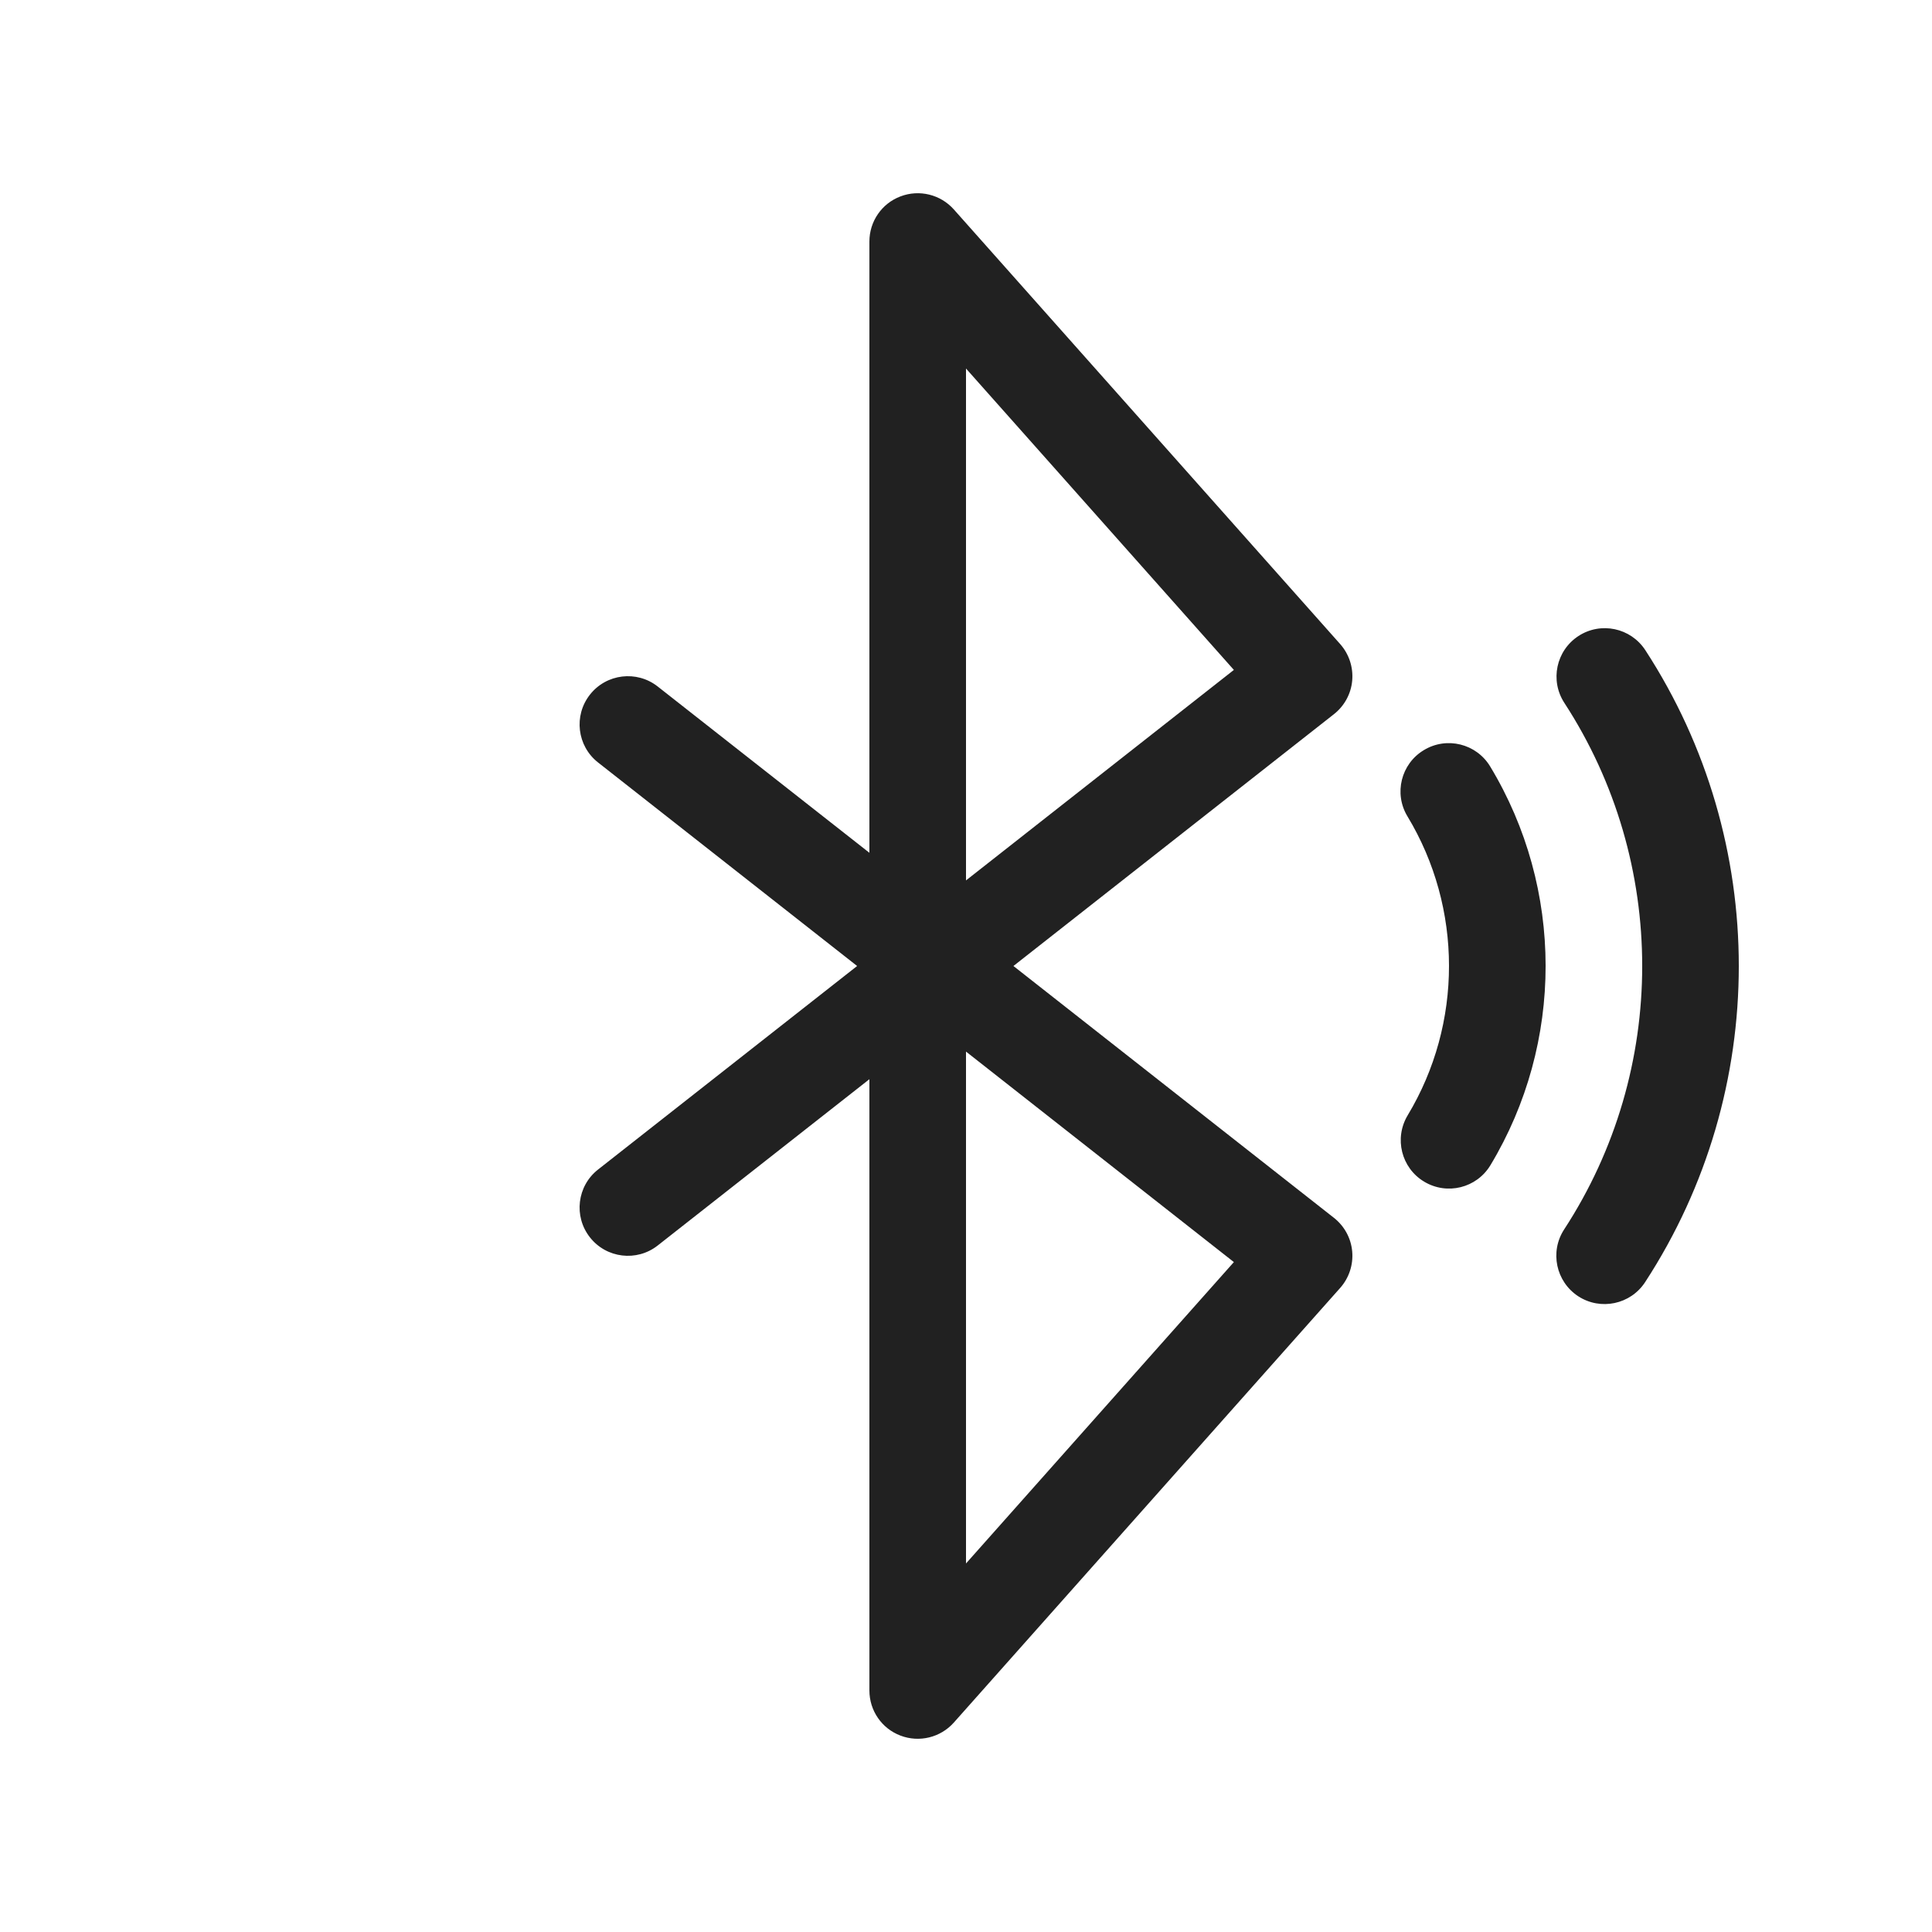 <svg width="20" height="20" viewBox="0 0 20 20" fill="none" xmlns="http://www.w3.org/2000/svg">
<path d="M9.322 2.033C9.128 2.106 9 2.292 9 2.5V8.828L6.809 7.107C6.592 6.936 6.277 6.974 6.107 7.191C5.936 7.408 5.974 7.723 6.191 7.893L8.873 10L6.191 12.107C5.974 12.277 5.936 12.592 6.107 12.809C6.277 13.026 6.592 13.064 6.809 12.893L9 11.172V17.5C9 17.708 9.128 17.894 9.322 17.967C9.516 18.041 9.736 17.987 9.874 17.832L13.874 13.332C13.965 13.229 14.01 13.093 13.998 12.956C13.986 12.818 13.917 12.692 13.809 12.607L10.491 10L13.809 7.393C13.917 7.308 13.986 7.182 13.998 7.045C14.01 6.907 13.965 6.771 13.874 6.668L9.874 2.168C9.736 2.013 9.516 1.959 9.322 2.033ZM10 10.886L12.773 13.065L10 16.185V10.886ZM10 9.114V3.815L12.773 6.935L10 9.114ZM16.34 6.584C16.572 6.433 16.881 6.499 17.032 6.73C18.323 8.713 18.323 11.29 17.03 13.273C16.879 13.504 16.569 13.569 16.338 13.419C16.107 13.268 16.041 12.958 16.192 12.727C17.269 11.076 17.269 8.927 16.194 7.276C16.043 7.044 16.109 6.735 16.34 6.584ZM15.426 7.934C15.283 7.698 14.976 7.622 14.74 7.765C14.503 7.907 14.427 8.215 14.57 8.451C15.143 9.399 15.143 10.598 14.572 11.546C14.43 11.783 14.506 12.09 14.742 12.232C14.979 12.375 15.286 12.299 15.429 12.062C16.191 10.796 16.191 9.2 15.426 7.934Z" fill="#212121"/>
</svg>
